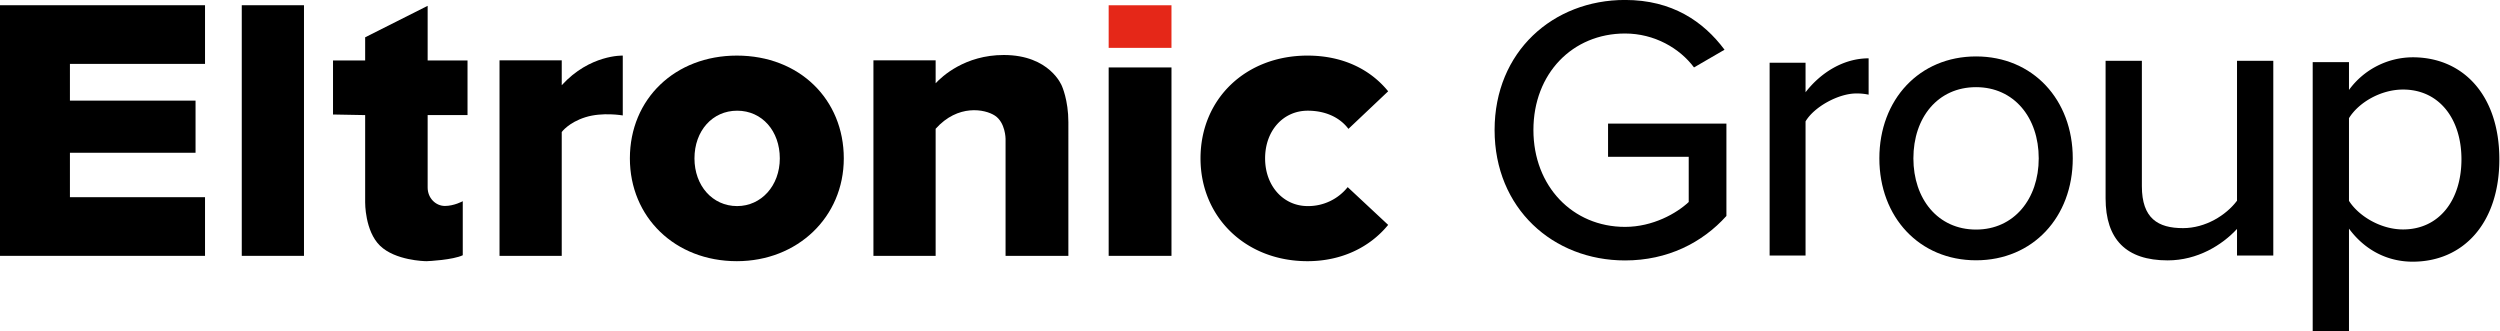 <svg id="ELTRONIC" xmlns="http://www.w3.org/2000/svg" width="1910" height="253" viewBox="0 0 1910 253">
  <defs>
    <style>
      .cls-1, .cls-2 {
        fill-rule: evenodd;
      }

      .cls-2 {
        fill: #e52718;
      }
    </style>
  </defs>
  <path id="G" class="cls-1" d="M1141.87,99.328c0,59.9,44.64,99.646,99.64,99.646,32.55,0,59.04-13.535,77.47-33.983V94.432h-90.43v25.344h61.63v34.559c-9.21,8.64-27.36,19.008-48.67,19.008-40.03,0-69.98-31.1-69.98-74.015,0-43.2,29.95-73.726,69.98-73.726,22.47,0,41.76,11.232,52.71,25.919l23.32-13.536c-16.12-21.6-40.03-38.015-76.03-38.015C1186.51-.03,1141.87,39.426,1141.87,99.328Z"/>
  <path id="r" class="cls-1" d="M1351.99,195.23h27.45V92.753c6.41-10.98,25.01-21.349,38.74-21.349a43.115,43.115,0,0,1,9.45.915V44.564c-19.52,0-36.9,11.285-48.19,25.924V47.919h-27.45V195.23Z"/>
  <path id="O" class="cls-1" d="M1435.83,120.99c0,44.92,30.55,77.876,73.88,77.876s73.88-32.956,73.88-77.876-30.55-77.877-73.88-77.877S1435.83,76.07,1435.83,120.99Zm121.76,0c0,30.925-18.85,54.4-47.88,54.4-29.25,0-47.88-23.475-47.88-54.4,0-31.151,18.63-54.4,47.88-54.4C1538.74,66.589,1557.59,89.839,1557.59,120.99Z"/>
  <path id="u" class="cls-1" d="M1709.08,195.23h27.72V46.467h-27.72V153.343c-8.32,11.088-24.03,20.944-41.27,20.944-19.1,0-31.42-7.392-31.42-32.032V46.467h-27.72V151.5c0,31.416,15.71,47.431,47.43,47.431,22.79,0,41.58-11.7,52.98-24.023V195.23Z"/>
  <path id="p" class="cls-1" d="M1794.62,252.9V174.671c12.01,16.323,29.26,25.255,48.66,25.255,38.81,0,66.22-29.567,66.22-78.231s-27.41-77.924-66.22-77.924a60.614,60.614,0,0,0-48.66,24.948V47.467H1766.9V252.9h27.72ZM1880.55,121.7c0,31.108-16.94,53.592-44.66,53.592-16.94,0-33.88-10.164-41.27-21.868V90.279c7.39-12.012,24.33-21.868,41.27-21.868C1863.61,68.411,1880.55,90.895,1880.55,121.7Z"/>
  <path id="c" class="cls-1" d="M1030.2,98.46c-6.71-8.919-17.78-13.889-31.068-13.889-18.8,0-32.595,15.318-32.595,36.437,0,20.785,13.7,36.438,32.595,36.438a38.587,38.587,0,0,0,30.5-14.481l30.92,28.851c-14.04,17.168-35.7,27.726-61.644,27.726-47.36,0-81.715-33.737-81.715-78.534,0-45.519,34.591-78.533,81.715-78.533,27.3,0,48.214,10.752,61.644,27.277Z"/>
  <g id="i">
    <path id="l" class="cls-1" d="M847.021,51.528h47.988v143.94H847.021V51.528Z"/>
    <path id="i_dot" data-name="i dot" class="cls-2" d="M847.021,4h47.988V36.59H847.021V4Z"/>
  </g>
  <path id="n" class="cls-1" d="M768.25,195.468V106.034s-0.058-12.384-8.149-17.706c-7.549-4.966-28.175-9-45.271,10.061v97.078H667.3V46.1H714.83V63.62c4.806-5.188,22.354-21.6,52.062-21.6,35.284,0,44.365,23.607,44.365,23.607s4.98,10.75,4.98,27.693V195.468H768.25Z"/>
  <path id="o-2" data-name="o" class="cls-1" d="M562.946,199.542c-47.361,0-81.715-33.737-81.715-78.534,0-45.519,34.591-78.533,81.715-78.533,47.971,0,81.714,33.61,81.714,78.533C644.66,165.878,609.278,199.542,562.946,199.542Zm0.226-114.971c-18.8,0-32.6,15.318-32.6,36.437,0,20.785,13.7,36.438,32.6,36.438,18.482,0,32.6-15.619,32.6-36.438C595.767,100.165,582.307,84.571,563.172,84.571Z"/>
  <path id="r-2" data-name="r" class="cls-1" d="M447.278,89.55c-12.962,4.081-18.108,11.316-18.108,11.316v94.6H381.635V46.1H429.17V65.107C450.612,41.536,475.8,42.475,475.8,42.475V88.192S460.24,85.469,447.278,89.55Z"/>
  <path id="t" class="cls-1" d="M326.723,4.453L278.978,28.5V46.193H254.423V87.479l24.555,0.454v66.693s-0.253,21.857,11.368,33.12,33.895,11.8,35.467,11.8,20.167-.974,27.738-4.537V153.719s-6.637,3.629-13.642,3.629-13.186-5.985-13.186-14.064V87.933h30.466V46.193H326.723V4.453Z"/>
  <path id="l-2" data-name="l" class="cls-1" d="M184.706,4H232.24V195.468H184.706V4Z"/>
  <path id="E" class="cls-1" d="M0,4H156.638V48.812H53.42V76.876h95.974v39.832H53.42v33.949H156.638v44.811H0V4Z"/>
</svg>
